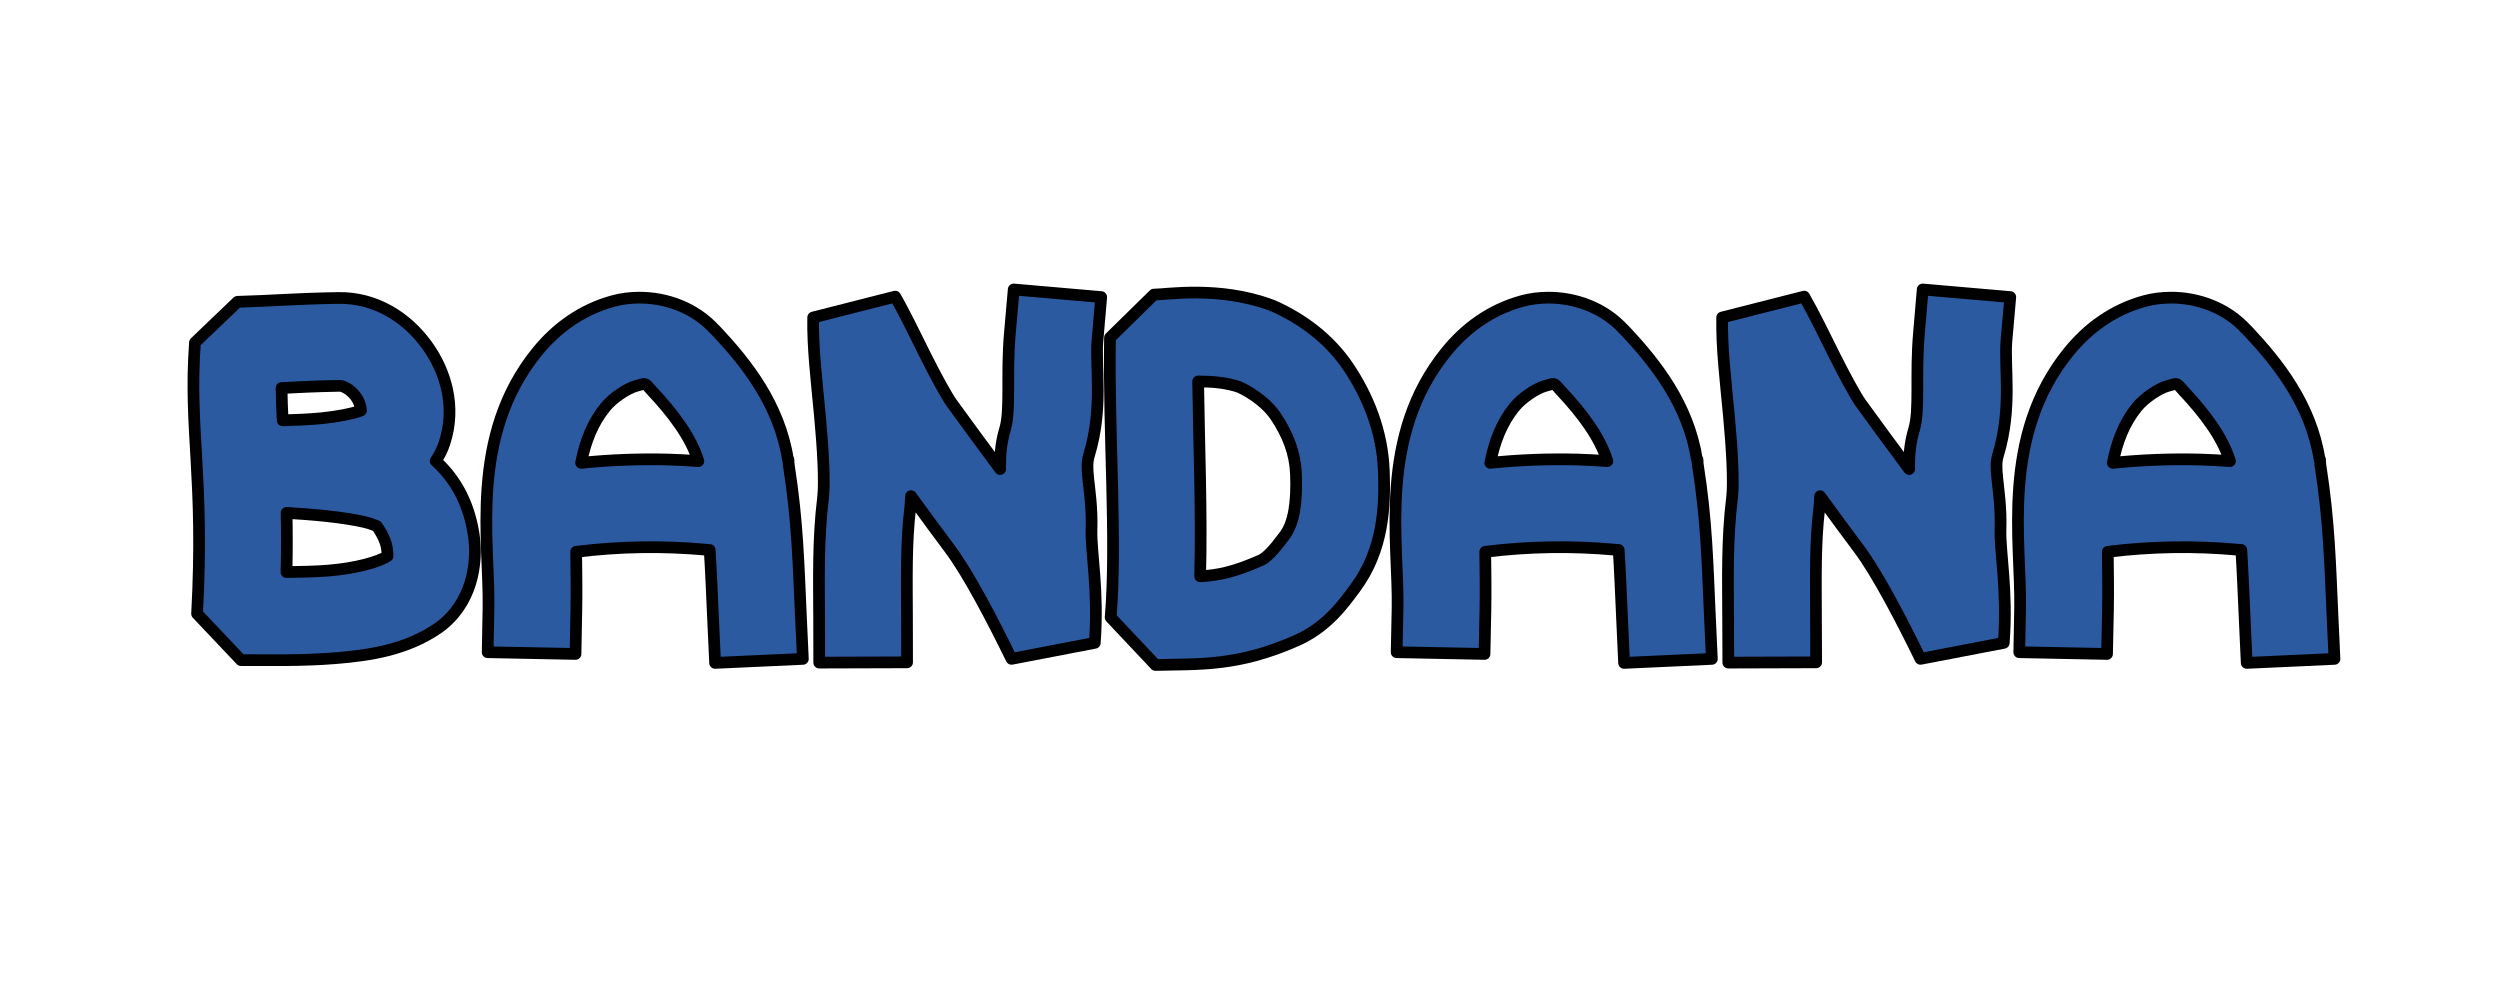 <?xml version="1.0" encoding="UTF-8" standalone="no"?>
<!-- Created with Inkscape (http://www.inkscape.org/) -->

<svg
   xmlns:dc="http://purl.org/dc/elements/1.1/"
   xmlns:cc="http://creativecommons.org/ns#"
   xmlns:rdf="http://www.w3.org/1999/02/22-rdf-syntax-ns#"
   xmlns:svg="http://www.w3.org/2000/svg"
   xmlns="http://www.w3.org/2000/svg"
   xmlns:sodipodi="http://sodipodi.sourceforge.net/DTD/sodipodi-0.dtd"
   xmlns:inkscape="http://www.inkscape.org/namespaces/inkscape"
   width="853.623"
   height="342.655"
   id="svg2"
   version="1.1"
   inkscape:version="0.48.3.1 r9886"
   sodipodi:docname="logo.svg">
  <defs
     id="defs4" />
  <sodipodi:namedview
     id="base"
     pagecolor="#000000"
     bordercolor="#666666"
     borderopacity="1.0"
     inkscape:pageopacity="0.0"
     inkscape:pageshadow="2"
     inkscape:zoom="0.5"
     inkscape:cx="706.70223"
     inkscape:cy="336.28885"
     inkscape:document-units="px"
     inkscape:current-layer="layer2"
     showgrid="false"
     fit-margin-top="0"
     fit-margin-left="0"
     fit-margin-right="0"
     fit-margin-bottom="0"
     inkscape:window-width="1280"
     inkscape:window-height="750"
     inkscape:window-x="0"
     inkscape:window-y="25"
     inkscape:window-maximized="1" />
  <g
     inkscape:groupmode="layer"
     id="layer2"
     inkscape:label="Layer"
     transform="translate(41.779,46.326)">
    <g
       style="stroke:#2c5aa0;stroke-width:4.756;stroke-linecap:square;stroke-linejoin:bevel;stroke-miterlimit:4;stroke-dasharray:none"
       transform="matrix(6.308,0,0,6.308,-421.77,-6069.142)"
       id="g3602">
      <path
         sodipodi:nodetypes="ccccc"
         style="fill:none;stroke:#2c5aa0;stroke-width:4.756;stroke-linecap:square;stroke-linejoin:bevel;stroke-miterlimit:4;stroke-opacity:1;stroke-dasharray:none"
         d="m 16.865,871.385 c 0.078,-3.954 -0.8,-8.873 2.105,-12.44 1.408,-1.739 4.299,-3.105 6.068,-1.042 1.593,1.693 3.081,3.65 3.354,6.047 0.454,2.873 0.497,5.049 0.626,7.861"
         id="path3604"
         inkscape:connector-curvature="0" />
      <path
         style="fill:none;stroke:#2c5aa0;stroke-width:4.756;stroke-linecap:square;stroke-linejoin:bevel;stroke-miterlimit:4;stroke-opacity:1;stroke-dasharray:none"
         d="m 17.351,866.153 c 3.013,-0.521 6.095,-0.633 9.139,-0.354 0.665,0.03 1.332,0.04 1.998,8.1e-4"
         id="path3606"
         inkscape:connector-curvature="0" />
    </g>
    <g
       style="stroke:#2c5aa0;stroke-width:4.756;stroke-linecap:square;stroke-linejoin:bevel;stroke-miterlimit:4;stroke-dasharray:none"
       transform="matrix(6.308,0,0,6.308,-111.379,-6069.142)"
       id="g3610">
      <path
         sodipodi:nodetypes="ccccc"
         style="fill:none;stroke:#2c5aa0;stroke-width:4.756;stroke-linecap:square;stroke-linejoin:bevel;stroke-miterlimit:4;stroke-opacity:1;stroke-dasharray:none"
         d="m 16.865,871.385 c 0.078,-3.954 -0.8,-8.873 2.105,-12.44 1.408,-1.739 4.299,-3.105 6.068,-1.042 1.593,1.693 3.081,3.65 3.354,6.047 0.454,2.873 0.497,5.049 0.626,7.861"
         id="path3612"
         inkscape:connector-curvature="0" />
      <path
         style="fill:none;stroke:#2c5aa0;stroke-width:4.756;stroke-linecap:square;stroke-linejoin:bevel;stroke-miterlimit:4;stroke-opacity:1;stroke-dasharray:none"
         d="m 17.351,866.153 c 3.013,-0.521 6.095,-0.633 9.139,-0.354 0.665,0.03 1.332,0.04 1.998,8.1e-4"
         id="path3614"
         inkscape:connector-curvature="0" />
    </g>
    <g
       id="g4501"
       transform="matrix(6.308,0,0,6.308,101.191,-6069.142)"
       style="stroke:#2c5aa0;stroke-width:4.756;stroke-linecap:square;stroke-linejoin:bevel;stroke-miterlimit:4;stroke-dasharray:none">
      <path
         inkscape:connector-curvature="0"
         id="path4335"
         d="m 16.865,871.385 c 0.078,-3.954 -0.8,-8.873 2.105,-12.44 1.408,-1.739 4.299,-3.105 6.068,-1.042 1.593,1.693 3.081,3.65 3.354,6.047 0.454,2.873 0.497,5.049 0.626,7.861"
         style="fill:none;stroke:#2c5aa0;stroke-width:4.756;stroke-linecap:square;stroke-linejoin:bevel;stroke-miterlimit:4;stroke-opacity:1;stroke-dasharray:none"
         sodipodi:nodetypes="ccccc" />
      <path
         inkscape:connector-curvature="0"
         id="path4343"
         d="m 17.351,866.153 c 3.013,-0.521 6.095,-0.633 9.139,-0.354 0.665,0.03 1.332,0.04 1.998,8.1e-4"
         style="fill:none;stroke:#2c5aa0;stroke-width:4.756;stroke-linecap:square;stroke-linejoin:bevel;stroke-miterlimit:4;stroke-opacity:1;stroke-dasharray:none" />
    </g>
    <g
       id="g5443"
       transform="matrix(6.301,0,0,6.301,-628.333,-5421.389)"
       style="stroke:#2c5aa0;stroke-width:4.761;stroke-linecap:square;stroke-linejoin:bevel;stroke-miterlimit:4;stroke-dasharray:none">
      <path
         sodipodi:nodetypes="cscssccc"
         inkscape:connector-curvature="0"
         id="path5331"
         d="m 43.198,768.561 c 1.747,-1.253 0.886,-4.353 -0.508,-5.484 -1.313,-1.065 -6.423,-1.153 -8.229,-1.342 0.554,-0.216 7.437,0.277 8.18,-1.993 0.701,-2.144 -1.239,-4.776 -3.461,-4.737 -2.41,0.041 -3.416,0.154 -5.431,0.21 -0.319,4.375 0.533,7.014 0.117,14.652 3.003,-0.009 7.149,0.178 9.331,-1.306 z"
         style="fill:none;stroke:#2c5aa0;stroke-width:4.761;stroke-linecap:square;stroke-linejoin:bevel;stroke-miterlimit:4;stroke-opacity:1;stroke-dasharray:none" />
    </g>
    <g
       id="g5622"
       transform="matrix(5.897,0,0,5.897,-513.896,-5114.903)"
       style="stroke:#2c5aa0;stroke-width:5.087;stroke-linecap:square;stroke-linejoin:bevel;stroke-miterlimit:4;stroke-dasharray:none">
      <path
         sodipodi:nodetypes="ccsssccc"
         inkscape:connector-curvature="0"
         id="path5346"
         d="m 69.671,770.888 c 2.703,-0.067 4.163,0.147 7.203,-1.199 1.044,-0.463 1.728,-1.354 2.383,-2.239 1.093,-1.476 1.224,-3.338 1.155,-5.167 -0.066,-1.757 -0.697,-3.314 -1.612,-4.68 -0.782,-1.166 -1.982,-2.057 -3.248,-2.627 -2.236,-0.829 -4.641,-0.452 -5.906,-0.452 -0.092,5.225 0.432,11.552 0.025,16.364 z"
         style="fill:none;stroke:#2c5aa0;stroke-width:5.087;stroke-linecap:square;stroke-linejoin:bevel;stroke-miterlimit:4;stroke-opacity:1;stroke-dasharray:none" />
    </g>
    <path
       sodipodi:nodetypes="cscsscssc"
       inkscape:connector-curvature="0"
       id="path3608"
       d="m -202.499,-569.625 c -0.043,-13.472 -0.374,-26.463 1.22,-39.473 1.949,-15.917 -3.635,-46.872 -3.262,-62.964 5.747,9.98 14.166,29.367 20.083,37.581 6.541,9.081 16.332,22.461 23.274,31.635 8.138,10.755 16.484,27.415 22.841,40.404 1.171,-15.557 -1.494,-27.698 -1.152,-37.851 0.411,-12.221 -3.138,-19.735 -0.159,-29.632 3.407,-11.317 1.234,-24.189 2.239,-35.803"
       style="fill:none;stroke:#2c5aa0;stroke-width:30;stroke-linecap:square;stroke-linejoin:bevel;stroke-miterlimit:4;stroke-opacity:1;stroke-dasharray:none" />
    <path
       sodipodi:nodetypes="cscsscssc"
       inkscape:connector-curvature="0"
       id="path3608-2"
       d="m 107.892,-569.625 c -0.043,-13.472 -0.374,-26.463 1.22,-39.473 1.949,-15.917 -3.635,-46.872 -3.262,-62.964 5.747,9.98 14.166,29.367 20.083,37.581 6.541,9.081 16.332,22.461 23.274,31.635 8.138,10.755 16.484,27.415 22.841,40.404 1.171,-15.557 -1.494,-27.698 -1.152,-37.851 0.411,-12.221 -3.138,-19.735 -0.159,-29.632 3.407,-11.317 1.234,-24.189 2.239,-35.803"
       style="fill:none;stroke:#2c5aa0;stroke-width:30;stroke-linecap:square;stroke-linejoin:bevel;stroke-miterlimit:4;stroke-opacity:1;stroke-dasharray:none" />
    <g
       id="g5325"
       transform="translate(576,-562)">
      <path
         sodipodi:nodetypes="ccccccsssc"
         inkscape:connector-curvature="0"
         id="path5318"
         d="m -29.009,67.751 c 17.755,77.112 24.839,104.825 65.721,175.169 71.624,-27.367 142.807,-40.351 230.623,-54.346 150.379,-1.542 183.46,-29.029 330.863,6.564 66.612,28.588 118.19,31.354 179.134,43.709 6.581,-33.421 20.481,-100.633 29.317,-157.938 C 775.083,65.726 729.958,35.369 662.207,16.241 571.105,-9.479 486.082,-11.988 390.559,-17.883 262.801,-25.768 226.076,0.598 101.158,23.04 34.858,34.951 -8.108,55.063 -29.009,67.751 z"
         style="fill:#217844;fill-opacity:1;stroke:#000000;stroke-width:2.5;stroke-miterlimit:4;stroke-opacity:1;stroke-dasharray:none" />
      <g
         style="stroke-width:2.5;stroke-miterlimit:4;stroke-dasharray:none"
         transform="matrix(1,0.027,-0.027,1,3.295,-10.207)"
         id="g5307">
        <path
           style="font-size:medium;font-style:normal;font-variant:normal;font-weight:normal;font-stretch:normal;text-indent:0;text-align:start;text-decoration:none;line-height:normal;letter-spacing:normal;word-spacing:normal;text-transform:none;direction:ltr;block-progression:tb;writing-mode:lr-tb;text-anchor:start;baseline-shift:baseline;color:#000000;fill:#2c5aa0;fill-opacity:1;stroke:#000000;stroke-width:2.5;stroke-linejoin:round;stroke-miterlimit:4;stroke-opacity:1;stroke-dasharray:none;marker:none;visibility:visible;display:inline;overflow:visible;enable-background:accumulate;font-family:Sans;-inkscape-font-specification:Sans"
           d="m 181.128,45.726 c -2.868,0.484 -5.559,1.295 -7.988,2.402 -9.703,4.423 -16.738,11.768 -21.438,20.052 -0.006,0.012 -0.018,0.022 -0.024,0.034 -17.292,30.37 -4.934,62.815 -1.879,83.694 l 2.054,13.936 27.877,-4.08 -2.054,-13.936 c -0.921,-6.297 -2.063,-12.432 -3.125,-18.398 13.323,-3.968 27.117,-6.493 41.018,-7.519 l 0.646,-0.048 c 0.155,-0.018 0.313,-0.029 0.468,-0.048 1.58,6.765 2.998,13.676 4.712,21.674 l 2.947,13.758 27.545,-5.899 -2.947,-13.758 c -3.412,-15.919 -5.934,-29.28 -11.542,-46.237 -0.014,-0.049 -0.039,-0.091 -0.053,-0.14 -0.052,-0.157 -0.082,-0.295 -0.135,-0.453 l -0.029,0.005 -0.371,-1.693 -0.145,0.024 c -5.611,-16.898 -18.101,-28.192 -29.265,-36.74 -0.006,-0.005 -0.023,0.01 -0.029,0.005 -0.071,-0.059 -0.136,-0.115 -0.207,-0.174 -0.09,-0.069 -0.185,-0.154 -0.275,-0.222 l -0.024,0.034 C 199.243,45.905 189.543,44.308 181.128,45.726 z m 6.198,27.019 c 0.514,-0.016 0.944,0.343 1.987,1.216 l 0.516,0.42 c 8.305,6.323 15.007,12.817 18.581,19.928 -3.113,0.294 -6.218,0.616 -9.315,1.046 -9.331,1.297 -18.571,3.2 -27.67,5.682 0.191,-6.896 1.513,-13.258 4.733,-18.905 l 0.024,-0.034 c 1.83,-3.232 5.859,-7.044 8.64,-8.311 1.39,-0.634 1.989,-1.026 2.504,-1.042 z"
           id="path3604-9"
           inkscape:connector-curvature="0" />
        <path
           style="font-size:medium;font-style:normal;font-variant:normal;font-weight:normal;font-stretch:normal;text-indent:0;text-align:start;text-decoration:none;line-height:normal;letter-spacing:normal;word-spacing:normal;text-transform:none;direction:ltr;block-progression:tb;writing-mode:lr-tb;text-anchor:start;baseline-shift:baseline;color:#000000;fill:#2c5aa0;fill-opacity:1;stroke:#000000;stroke-width:2.5;stroke-linejoin:round;stroke-miterlimit:4;stroke-opacity:1;stroke-dasharray:none;marker:none;visibility:visible;display:inline;overflow:visible;enable-background:accumulate;font-family:Sans;-inkscape-font-specification:Sans"
           d="m 517.986,22.481 c -2.883,-0.38 -5.723,-0.399 -8.371,-0.053 -10.574,1.38 -19.426,6.339 -26.351,12.878 -0.01,0.009 -0.023,0.016 -0.033,0.025 -25.46,23.956 -23.159,58.595 -26.369,79.454 l -2.157,13.921 27.847,4.284 2.157,-13.921 c 0.968,-6.29 1.678,-12.49 2.414,-18.505 13.901,0.119 27.828,1.755 41.418,4.855 l 0.632,0.144 c 0.144,0.026 0.288,0.062 0.432,0.087 -0.476,6.93 -1.149,13.953 -1.859,22.102 l -1.222,14.017 28.062,2.448 1.222,-14.017 c 1.43,-16.417 3,-30.023 2.565,-48.207 l -0.029,-0.004 0.142,-1.728 -0.175,-0.023 c -0.401,-17.8 -8.997,-32.26 -17.16,-43.709 -0.004,-0.006 -0.025,0.002 -0.029,-0.004 -0.046,-0.071 -0.105,-0.127 -0.151,-0.198 -0.07,-0.098 -0.124,-0.225 -0.194,-0.322 l -0.033,0.025 C 535.25,27.97 526.447,23.597 517.986,22.481 z m -2.008,27.648 c 0.504,0.136 0.802,0.605 1.543,1.746 l 0.37,0.553 c 6.082,8.482 10.56,16.655 11.882,24.501 -3.05,-0.63 -6.099,-1.234 -9.183,-1.731 -9.282,-1.496 -18.674,-2.386 -28.09,-2.689 2.207,-6.534 5.311,-12.235 10.046,-16.686 l 0.033,-0.025 c 2.699,-2.552 7.64,-5.017 10.67,-5.412 1.515,-0.198 2.224,-0.393 2.728,-0.257 z"
           id="path3612-2"
           inkscape:connector-curvature="0" />
        <path
           style="font-size:medium;font-style:normal;font-variant:normal;font-weight:normal;font-stretch:normal;text-indent:0;text-align:start;text-decoration:none;line-height:normal;letter-spacing:normal;word-spacing:normal;text-transform:none;direction:ltr;block-progression:tb;writing-mode:lr-tb;text-anchor:start;baseline-shift:baseline;color:#000000;fill:#2c5aa0;fill-opacity:1;stroke:#000000;stroke-width:2.5;stroke-linejoin:round;stroke-miterlimit:4;stroke-opacity:1;stroke-dasharray:none;marker:none;visibility:visible;display:inline;overflow:visible;enable-background:accumulate;font-family:Sans;-inkscape-font-specification:Sans"
           d="m 742.566,70.31 c -2.799,-0.79 -5.607,-1.216 -8.276,-1.254 -10.663,-0.153 -20.135,3.484 -27.927,8.961 -0.011,0.008 -0.025,0.012 -0.036,0.02 -28.622,20.054 -31.332,54.666 -37.503,74.845 l -4.105,13.476 26.915,8.23 4.133,-13.467 c 1.861,-6.086 3.454,-12.12 5.046,-17.967 13.74,2.113 27.288,5.732 40.291,10.751 l 0.605,0.233 c 0.148,0.05 0.295,0.107 0.444,0.157 -1.466,6.79 -3.141,13.644 -5.013,21.606 l -3.222,13.696 27.42,6.452 3.222,-13.696 c 3.726,-15.848 7.163,-29.004 9.348,-46.73 0.008,-0.05 0.004,-0.099 0.012,-0.149 0.02,-0.165 0.052,-0.302 0.072,-0.468 l -0.028,-0.008 0.389,-1.689 -0.141,-0.04 c 2.157,-17.674 -4.3,-33.225 -10.735,-45.728 -0.003,-0.007 -0.025,-0.001 -0.028,-0.008 -0.039,-0.083 -0.074,-0.163 -0.113,-0.246 -0.052,-0.101 -0.102,-0.218 -0.154,-0.318 l -0.036,0.02 c -4.281,-8.766 -12.366,-14.36 -20.578,-16.678 z m -5.957,27.073 c 0.472,0.205 0.707,0.714 1.276,1.949 l 0.287,0.6 c 4.801,9.268 8.081,18.005 8.27,25.961 -2.939,-1.065 -5.884,-2.103 -8.867,-3.039 -8.971,-2.813 -18.137,-5.042 -27.412,-6.694 3.122,-6.149 7.013,-11.345 12.337,-15.071 l 0.036,-0.02 c 3.037,-2.138 8.309,-3.86 11.365,-3.816 1.528,0.022 2.237,-0.076 2.709,0.129 z"
           id="path4335-1"
           inkscape:connector-curvature="0" />
        <path
           style="font-size:medium;font-style:normal;font-variant:normal;font-weight:normal;font-stretch:normal;text-indent:0;text-align:start;text-decoration:none;line-height:normal;letter-spacing:normal;word-spacing:normal;text-transform:none;direction:ltr;block-progression:tb;writing-mode:lr-tb;text-anchor:start;baseline-shift:baseline;color:#000000;fill:#2c5aa0;fill-opacity:1;stroke:#000000;stroke-width:2.5;stroke-linejoin:round;stroke-miterlimit:4;stroke-opacity:1;stroke-dasharray:none;marker:none;visibility:visible;display:inline;overflow:visible;enable-background:accumulate;font-family:Sans;-inkscape-font-specification:Sans"
           d="M 39.158,69.601 C 22.924,77.459 16.423,81.367 3.699,87.694 L -4.799,109.362 C 7.467,141.862 20.889,155.83 40.978,206.246 l 23.455,9.344 c 9.575,-4.468 21.965,-9.803 33.827,-16.54 11.862,-6.736 23.707,-14.59 31.455,-27.516 l 0.222,-0.382 c 7.862,-13.898 3.634,-29.468 -3.102,-39.491 -6.296,-9.368 -14.678,-16.386 -25.665,-19.798 0.414,-2.47 0.524,-5.108 0.19,-7.939 C 99.595,88.975 89.893,77.902 78.559,71.642 67.226,65.382 52.696,63.049 39.158,69.601 z M 54.303,100.846 c 1.047,-0.507 4.227,-0.63 7.473,1.163 2.195,1.212 3.442,2.754 4.228,4.14 -0.179,0.206 -0.041,0.071 -0.318,0.346 -2.383,2.372 -7.193,5.85 -12.469,8.961 -4.579,2.7 -9.346,5.085 -13.663,7.243 -1.975,-3.755 -3.989,-7.695 -5.757,-11.402 5.996,-3.155 11.516,-6.1 20.506,-10.451 z m 2.024,54.376 c 5.095,-1.953 9.383,-3.627 14.84,-5.476 5.413,-1.835 10.679,-3.356 14.606,-4.173 2.497,-0.519 4.443,-0.538 5.066,-0.592 1.017,0.483 5.223,3.128 7.18,6.04 2.058,3.063 1.575,3.195 1.691,2.963 -2.318,3.606 -9.234,9.552 -18.584,14.861 -4.647,2.639 -9.801,5.156 -15.001,7.623 -3.547,-8.184 -6.675,-14.857 -9.798,-21.247 z"
           id="path5331-9"
           inkscape:connector-curvature="0" />
        <path
           style="font-size:medium;font-style:normal;font-variant:normal;font-weight:normal;font-stretch:normal;text-indent:0;text-align:start;text-decoration:none;line-height:normal;letter-spacing:normal;word-spacing:normal;text-transform:none;direction:ltr;block-progression:tb;writing-mode:lr-tb;text-anchor:start;baseline-shift:baseline;color:#000000;fill:#2c5aa0;fill-opacity:1;stroke:#000000;stroke-width:2.5;stroke-linejoin:round;stroke-miterlimit:4;stroke-opacity:1;stroke-dasharray:none;marker:none;visibility:visible;display:inline;overflow:visible;enable-background:accumulate;font-family:Sans;-inkscape-font-specification:Sans"
           d="m 387.792,21.677 c -6.778,-0.068 -11.982,0.645 -14.084,0.646 l -14.084,13.82 c -0.528,30.071 2.282,65.067 0.205,89.671 l 14.378,15.258 c 14.099,-0.347 26.382,0.521 45.246,-7.834 9.831,-4.355 15.088,-11.849 18.809,-16.872 9.108,-12.296 9.574,-26.374 9.155,-37.529 -0.48,-12.783 -5.169,-24.058 -11.326,-33.245 -6.197,-9.246 -14.918,-15.498 -23.885,-19.542 l -0.88,-0.352 c -8.387,-3.108 -16.755,-3.952 -23.533,-4.02 z m 0.088,28.492 c 4.752,0.015 9.29,0.419 13.321,1.849 4.81,2.285 9.139,5.746 11.502,9.272 3.98,5.939 6.292,11.925 6.543,18.603 0.342,9.106 -0.637,15.637 -3.638,19.689 -3.535,4.772 -5.834,7.124 -7.57,7.893 -8.676,3.843 -13.73,4.857 -19.513,5.164 0.548,-20.533 -0.393,-42.461 -0.646,-62.47 z"
           id="path5346-1"
           inkscape:connector-curvature="0" />
        <path
           style="font-size:medium;font-style:normal;font-variant:normal;font-weight:normal;font-stretch:normal;text-indent:0;text-align:start;text-decoration:none;line-height:normal;letter-spacing:normal;word-spacing:normal;text-transform:none;direction:ltr;block-progression:tb;writing-mode:lr-tb;text-anchor:start;baseline-shift:baseline;color:#000000;fill:#2c5aa0;fill-opacity:1;stroke:#000000;stroke-width:2.5;stroke-linejoin:round;stroke-miterlimit:4;stroke-opacity:1;stroke-dasharray:none;marker:none;visibility:visible;display:inline;overflow:visible;enable-background:accumulate;font-family:Sans;-inkscape-font-specification:Sans"
           d="m 313.613,25.922 0.127,14.108 c 0.137,13.584 2.679,24.385 1.414,30.758 -0.945,4.759 -0.751,8.991 -0.319,12.854 -6.069,-6.718 -12.608,-13.987 -17.552,-19.615 -1.759,-2.002 -5.847,-7.994 -9.747,-14.209 -3.9,-6.216 -7.825,-12.764 -11.525,-17.958 l -25.524,9.191 c 0.688,9.369 3.079,20.207 5.144,30.927 2.066,10.72 3.693,21.442 3.571,26.245 -0.347,13.668 1.244,26.374 2.483,38.761 l 1.386,14.016 28.029,-2.8 -1.386,-14.016 c -1.279,-12.787 -2.655,-24.296 -2.377,-35.234 0.033,-1.281 -0.074,-2.606 -0.113,-3.91 4.839,5.418 9.59,10.821 13.714,15.299 6.976,7.575 16.321,22.057 23.378,33.526 l 26.083,-7.683 c -0.358,-16.793 -4.11,-29.165 -4.53,-35.851 -0.452,-7.185 -1.912,-12.705 -2.651,-16.429 -0.739,-3.724 -0.866,-5.344 -0.413,-7.625 3.056,-15.398 -0.8,-28.249 -0.884,-36.557 l -0.153,-14.076 -28.156,0.277 z"
           id="path3608-3"
           inkscape:connector-curvature="0" />
        <path
           style="font-size:medium;font-style:normal;font-variant:normal;font-weight:normal;font-stretch:normal;text-indent:0;text-align:start;text-decoration:none;line-height:normal;letter-spacing:normal;word-spacing:normal;text-transform:none;direction:ltr;block-progression:tb;writing-mode:lr-tb;text-anchor:start;baseline-shift:baseline;color:#000000;fill:#2c5aa0;fill-opacity:1;stroke:#000000;stroke-width:2.5;stroke-linejoin:round;stroke-miterlimit:4;stroke-opacity:1;stroke-dasharray:none;marker:none;visibility:visible;display:inline;overflow:visible;enable-background:accumulate;font-family:Sans;-inkscape-font-specification:Sans"
           d="m 653.462,44.605 -4.06,13.51 c -3.922,13.006 -4.719,24.073 -7.828,29.779 -2.321,4.26 -3.428,8.351 -4.168,12.168 -3.788,-8.222 -7.86,-17.112 -10.899,-23.959 -1.081,-2.436 -3.167,-9.368 -5.035,-16.464 -1.868,-7.096 -3.689,-14.524 -5.67,-20.585 l -27.104,1.157 c -2.139,9.148 -3.091,20.205 -4.318,31.054 -1.227,10.848 -2.873,21.568 -4.422,26.115 -4.41,12.942 -6.682,25.543 -9.195,37.736 l -2.831,13.797 27.588,5.69 2.831,-13.797 c 2.595,-12.586 4.744,-23.976 8.272,-34.332 0.41,-1.204 0.704,-2.49 1.053,-3.737 2.997,6.605 5.935,13.17 8.531,18.666 4.398,9.312 8.968,25.916 12.282,38.968 l 27.187,0.45 c 4.669,-16.135 4.779,-29.062 6.373,-35.57 1.713,-6.993 1.995,-12.69 2.4,-16.466 0.406,-3.775 0.739,-5.365 1.852,-7.407 7.511,-13.785 7.665,-27.201 10.064,-35.156 l 4.082,-13.475 -26.985,-8.142 z"
           id="path3608-2-6"
           inkscape:connector-curvature="0" />
      </g>
    </g>
    <path
       style="font-size:medium;font-style:normal;font-variant:normal;font-weight:normal;font-stretch:normal;text-indent:0;text-align:start;text-decoration:none;line-height:normal;letter-spacing:normal;word-spacing:normal;text-transform:none;direction:ltr;block-progression:tb;writing-mode:lr-tb;text-anchor:start;baseline-shift:baseline;color:#000000;fill:#2c5aa0;fill-opacity:1;stroke:#000000;stroke-width:4;stroke-linejoin:round;stroke-miterlimit:4;stroke-opacity:1;stroke-dasharray:none;marker:none;visibility:visible;display:inline;overflow:visible;enable-background:accumulate;font-family:Sans;-inkscape-font-specification:Sans"
       d="m 176.513,55.308 c -3.097,0.006 -6.067,0.387 -8.812,1.125 -10.968,2.948 -19.643,9.432 -26.031,17.312 -0.009,0.011 -0.022,0.02 -0.031,0.031 -23.482,28.878 -16.179,65.125 -16.625,87.594 l -0.281,15 30,0.594 0.281,-15 c 0.134,-6.776 0.009,-13.421 -0.062,-19.875 14.691,-1.836 29.623,-2.074 44.406,-0.719 l 0.688,0.062 c 0.166,0.008 0.334,0.024 0.5,0.031 0.476,7.383 0.755,14.892 1.156,23.594 l 0.688,14.969 29.969,-1.375 -0.688,-14.969 c -0.798,-17.32 -1.108,-31.798 -4.031,-50.594 -0.006,-0.054 -0.025,-0.102 -0.031,-0.156 -0.027,-0.175 -0.035,-0.325 -0.062,-0.5 l -0.031,0 -0.094,-1.844 -0.156,0 c -2.936,-18.734 -14.08,-32.785 -24.312,-43.719 -0.005,-0.006 -0.026,0.006 -0.031,0 -0.064,-0.074 -0.123,-0.145 -0.188,-0.219 -0.082,-0.088 -0.168,-0.194 -0.25,-0.281 l -0.031,0.031 C 195.512,58.667 185.601,55.292 176.513,55.308 z m 1.781,29.469 c 0.543,0.073 0.932,0.525 1.875,1.625 l 0.469,0.531 c 7.617,8.096 13.521,16.092 16.031,24.188 -3.322,-0.236 -6.64,-0.442 -9.969,-0.531 -10.03,-0.27 -20.069,0.111 -30.062,1.125 1.408,-7.211 3.911,-13.663 8.281,-19.031 l 0.031,-0.031 c 2.489,-3.075 7.388,-6.374 10.531,-7.219 1.572,-0.422 2.269,-0.729 2.812,-0.656 z"
       id="path3604-9-4"
       inkscape:connector-curvature="0" />
    <path
       style="font-size:medium;font-style:normal;font-variant:normal;font-weight:normal;font-stretch:normal;text-indent:0;text-align:start;text-decoration:none;line-height:normal;letter-spacing:normal;word-spacing:normal;text-transform:none;direction:ltr;block-progression:tb;writing-mode:lr-tb;text-anchor:start;baseline-shift:baseline;color:#000000;fill:#2c5aa0;fill-opacity:1;stroke:#000000;stroke-width:4;stroke-linejoin:round;stroke-miterlimit:4;stroke-opacity:1;stroke-dasharray:none;marker:none;visibility:visible;display:inline;overflow:visible;enable-background:accumulate;font-family:Sans;-inkscape-font-specification:Sans"
       d="m 486.919,55.308 c -3.097,0.006 -6.098,0.387 -8.844,1.125 -10.968,2.948 -19.612,9.432 -26,17.312 -0.009,0.011 -0.022,0.02 -0.031,0.031 -23.496,28.88 -16.179,65.121 -16.625,87.594 l -0.312,15 30,0.594 0.312,-15 c 0.134,-6.776 0.009,-13.421 -0.062,-19.875 14.691,-1.836 29.623,-2.074 44.406,-0.719 l 0.688,0.062 c 0.155,0.007 0.313,0.024 0.469,0.031 0.476,7.383 0.755,14.892 1.156,23.594 l 0.688,14.969 29.969,-1.375 -0.688,-14.969 c -0.807,-17.531 -1.069,-32.116 -4.094,-51.25 l -0.031,0 -0.094,-1.844 -0.188,0 c -2.935,-18.733 -14.049,-32.785 -24.281,-43.719 -0.005,-0.006 -0.026,0.006 -0.031,0 -0.059,-0.068 -0.128,-0.12 -0.188,-0.188 -0.088,-0.093 -0.163,-0.22 -0.25,-0.312 l -0.031,0.031 C 505.918,58.666 496.008,55.292 486.919,55.308 z m 1.781,29.469 c 0.551,0.073 0.932,0.525 1.875,1.625 l 0.469,0.531 c 7.617,8.096 13.498,16.092 16,24.188 -3.309,-0.234 -6.612,-0.442 -9.938,-0.531 -10.009,-0.27 -20.049,0.116 -30.031,1.125 1.408,-7.209 3.881,-13.664 8.25,-19.031 l 0.031,-0.031 c 2.489,-3.075 7.357,-6.374 10.5,-7.219 1.572,-0.422 2.293,-0.729 2.844,-0.656 z"
       id="path3612-2-7"
       inkscape:connector-curvature="0" />
    <path
       style="font-size:medium;font-style:normal;font-variant:normal;font-weight:normal;font-stretch:normal;text-indent:0;text-align:start;text-decoration:none;line-height:normal;letter-spacing:normal;word-spacing:normal;text-transform:none;direction:ltr;block-progression:tb;writing-mode:lr-tb;text-anchor:start;baseline-shift:baseline;color:#000000;fill:#2c5aa0;fill-opacity:1;stroke:#000000;stroke-width:4;stroke-linejoin:round;stroke-miterlimit:4;stroke-opacity:1;stroke-dasharray:none;marker:none;visibility:visible;display:inline;overflow:visible;enable-background:accumulate;font-family:Sans;-inkscape-font-specification:Sans"
       d="m 699.482,55.308 c -3.097,0.006 -6.098,0.387 -8.844,1.125 -10.968,2.948 -19.612,9.432 -26,17.312 -0.009,0.011 -0.022,0.02 -0.031,0.031 -23.482,28.878 -16.179,65.125 -16.625,87.594 l -0.281,15 29.969,0.594 0.312,-15 c 0.134,-6.776 0.009,-13.421 -0.062,-19.875 14.691,-1.836 29.623,-2.074 44.406,-0.719 l 0.688,0.062 c 0.166,0.008 0.334,0.024 0.5,0.031 0.476,7.383 0.755,14.892 1.156,23.594 l 0.688,14.969 29.969,-1.375 -0.688,-14.969 c -0.798,-17.32 -1.108,-31.798 -4.031,-50.594 -0.006,-0.054 -0.025,-0.102 -0.031,-0.156 -0.027,-0.175 -0.035,-0.325 -0.062,-0.5 l -0.031,0 -0.094,-1.844 -0.156,0 c -2.936,-18.733 -14.08,-32.785 -24.312,-43.719 -0.005,-0.006 -0.026,0.006 -0.031,0 -0.064,-0.074 -0.123,-0.145 -0.188,-0.219 -0.082,-0.088 -0.168,-0.194 -0.25,-0.281 l -0.031,0.031 c -6.938,-7.734 -16.849,-11.11 -25.938,-11.094 z m 1.781,29.469 c 0.543,0.073 0.932,0.525 1.875,1.625 l 0.469,0.531 c 7.617,8.096 13.521,16.092 16.031,24.188 -3.322,-0.236 -6.64,-0.442 -9.969,-0.531 -10.009,-0.27 -20.049,0.116 -30.031,1.125 1.408,-7.209 3.881,-13.664 8.25,-19.031 l 0.031,-0.031 c 2.489,-3.075 7.388,-6.374 10.531,-7.219 1.572,-0.422 2.269,-0.729 2.812,-0.656 z"
       id="path4335-1-4"
       inkscape:connector-curvature="0" />
    <path
       style="font-size:medium;font-style:normal;font-variant:normal;font-weight:normal;font-stretch:normal;text-indent:0;text-align:start;text-decoration:none;line-height:normal;letter-spacing:normal;word-spacing:normal;text-transform:none;direction:ltr;block-progression:tb;writing-mode:lr-tb;text-anchor:start;baseline-shift:baseline;color:#000000;fill:#2c5aa0;fill-opacity:1;stroke:#000000;stroke-width:4;stroke-linejoin:round;stroke-miterlimit:4;stroke-opacity:1;stroke-dasharray:none;marker:none;visibility:visible;display:inline;overflow:visible;enable-background:accumulate;font-family:Sans;-inkscape-font-specification:Sans"
       d="m 73.698,55.415 c -15.583,0.267 -22.1,0.971 -34.375,1.312 L 24.792,70.634 c -2.182,29.938 3.272,45.766 0.719,92.594 l 15,15.844 c 9.131,-0.027 20.783,0.288 32.531,-0.688 11.748,-0.975 23.887,-2.833 34.656,-10.156 l 0.312,-0.219 c 11.211,-8.043 13.55,-21.788 11.906,-32.094 -1.536,-9.632 -5.56,-18.179 -12.938,-24.844 1.222,-1.786 2.265,-3.815 3.031,-6.156 4.046,-12.364 0.458,-24.57 -6.156,-33.594 C 97.24,62.297 86.693,55.192 73.698,55.415 z m 0.531,30 c 1.005,-0.017 3.543,1.04 5.438,3.625 1.281,1.748 1.7,3.409 1.812,4.781 -0.215,0.097 -0.058,0.041 -0.375,0.156 -2.73,0.995 -7.765,1.976 -13.031,2.5 -4.571,0.455 -9.175,0.594 -13.344,0.719 -0.185,-3.662 -0.334,-7.482 -0.375,-11.031 5.848,-0.297 11.245,-0.602 19.875,-0.75 z m -18.156,43.375 c 4.704,0.319 8.674,0.563 13.625,1.094 4.911,0.527 9.593,1.246 12.969,2.031 2.147,0.5 3.679,1.192 4.188,1.375 0.622,0.748 2.96,4.349 3.438,7.344 0.502,3.149 0.075,3.077 0.25,2.938 -3.127,1.986 -10.709,4.137 -19.969,4.906 -4.602,0.382 -9.557,0.484 -14.531,0.531 0.19,-7.706 0.16,-14.074 0.031,-20.219 z"
       id="path5331-9-5"
       inkscape:connector-curvature="0" />
    <path
       style="font-size:medium;font-style:normal;font-variant:normal;font-weight:normal;font-stretch:normal;text-indent:0;text-align:start;text-decoration:none;line-height:normal;letter-spacing:normal;word-spacing:normal;text-transform:none;direction:ltr;block-progression:tb;writing-mode:lr-tb;text-anchor:start;baseline-shift:baseline;color:#000000;fill:#2c5aa0;fill-opacity:1;stroke:#000000;stroke-width:4;stroke-linejoin:round;stroke-miterlimit:4;stroke-opacity:1;stroke-dasharray:none;marker:none;visibility:visible;display:inline;overflow:visible;enable-background:accumulate;font-family:Sans;-inkscape-font-specification:Sans"
       d="m 367.229,53.571 c -7.218,-0.072 -12.761,0.687 -15,0.688 l -15,14.719 c -0.562,32.025 2.43,69.297 0.219,95.5 l 15.312,16.25 c 15.016,-0.37 28.097,0.555 48.188,-8.344 10.47,-4.638 16.069,-12.619 20.031,-17.969 9.7,-13.096 10.197,-28.089 9.75,-39.969 -0.512,-13.614 -5.505,-25.622 -12.062,-35.406 -6.6,-9.847 -15.887,-16.506 -25.438,-20.812 l -0.938,-0.375 c -8.932,-3.311 -17.844,-4.209 -25.062,-4.281 z m 0.094,30.344 c 5.061,0.016 9.894,0.446 14.188,1.969 5.122,2.433 9.733,6.119 12.25,9.875 4.239,6.325 6.701,12.7 6.969,19.812 0.364,9.698 -0.678,16.653 -3.875,20.969 -3.764,5.082 -6.213,7.587 -8.062,8.406 -9.24,4.092 -14.623,5.172 -20.781,5.5 0.583,-21.868 -0.419,-45.221 -0.688,-66.531 z"
       id="path5346-1-0"
       inkscape:connector-curvature="0" />
    <path
       style="font-size:medium;font-style:normal;font-variant:normal;font-weight:normal;font-stretch:normal;text-indent:0;text-align:start;text-decoration:none;line-height:normal;letter-spacing:normal;word-spacing:normal;text-transform:none;direction:ltr;block-progression:tb;writing-mode:lr-tb;text-anchor:start;baseline-shift:baseline;color:#000000;fill:#2c5aa0;fill-opacity:1;stroke:#000000;stroke-width:4;stroke-linejoin:round;stroke-miterlimit:4;stroke-opacity:1;stroke-dasharray:none;marker:none;visibility:visible;display:inline;overflow:visible;enable-background:accumulate;font-family:Sans;-inkscape-font-specification:Sans"
       d="m 304.352,52.513 -1.312,14.969 c -1.248,14.414 0.338,26.124 -1.656,32.75 -1.489,4.948 -1.718,9.454 -1.656,13.594 -5.745,-7.744 -11.931,-16.121 -16.594,-22.594 -1.659,-2.303 -5.378,-9.074 -8.875,-16.062 -3.497,-6.989 -6.986,-14.334 -10.375,-20.219 l -28,7.125 c -0.232,10.002 1.191,21.736 2.281,33.312 1.09,11.576 1.716,23.109 1.094,28.188 -1.77,14.454 -1.387,28.085 -1.344,41.344 l 0.031,15 30,-0.094 -0.031,-15 c -0.044,-13.686 -0.323,-26.028 1.094,-37.594 0.166,-1.355 0.189,-2.77 0.281,-4.156 4.574,6.24 9.056,12.454 12.969,17.625 6.618,8.746 15.039,25.056 21.344,37.938 l 28.438,-5.469 c 1.343,-17.838 -1.365,-31.338 -1.125,-38.469 0.258,-7.663 -0.723,-13.664 -1.125,-17.688 -0.402,-4.024 -0.37,-5.754 0.344,-8.125 4.819,-16.009 2.049,-30.028 2.812,-38.844 l 1.281,-14.938 -29.875,-2.594 z"
       id="path3608-3-7"
       inkscape:connector-curvature="0" />
    <path
       style="font-size:medium;font-style:normal;font-variant:normal;font-weight:normal;font-stretch:normal;text-indent:0;text-align:start;text-decoration:none;line-height:normal;letter-spacing:normal;word-spacing:normal;text-transform:none;direction:ltr;block-progression:tb;writing-mode:lr-tb;text-anchor:start;baseline-shift:baseline;color:#000000;fill:#2c5aa0;fill-opacity:1;stroke:#000000;stroke-width:4;stroke-linejoin:round;stroke-miterlimit:4;stroke-opacity:1;stroke-dasharray:none;marker:none;visibility:visible;display:inline;overflow:visible;enable-background:accumulate;font-family:Sans;-inkscape-font-specification:Sans"
       d="m 614.727,52.513 -1.281,14.969 c -1.248,14.414 0.338,26.124 -1.656,32.75 -1.489,4.948 -1.749,9.454 -1.688,13.594 -5.745,-7.744 -11.931,-16.121 -16.594,-22.594 -1.659,-2.303 -5.347,-9.074 -8.844,-16.062 -3.497,-6.989 -7.017,-14.334 -10.406,-20.219 l -28,7.125 c -0.232,10.002 1.191,21.736 2.281,33.312 1.09,11.576 1.716,23.109 1.094,28.188 -1.77,14.454 -1.387,28.085 -1.344,41.344 l 0.062,15 30,-0.094 -0.062,-15 c -0.044,-13.686 -0.291,-26.028 1.125,-37.594 0.165,-1.345 0.189,-2.75 0.281,-4.125 4.567,6.23 9.062,12.431 12.969,17.594 6.618,8.746 15.008,25.056 21.312,37.938 l 28.438,-5.469 c 1.343,-17.838 -1.365,-31.338 -1.125,-38.469 0.258,-7.663 -0.692,-13.664 -1.094,-17.688 -0.402,-4.024 -0.401,-5.754 0.312,-8.125 4.819,-16.009 2.049,-30.028 2.812,-38.844 l 1.312,-14.938 -29.906,-2.594 z"
       id="path3608-2-6-0"
       inkscape:connector-curvature="0" />
  </g>
  <g
     inkscape:label="Layer 1"
     inkscape:groupmode="layer"
     id="layer1"
     transform="translate(41.779,-616.273)" />
</svg>
